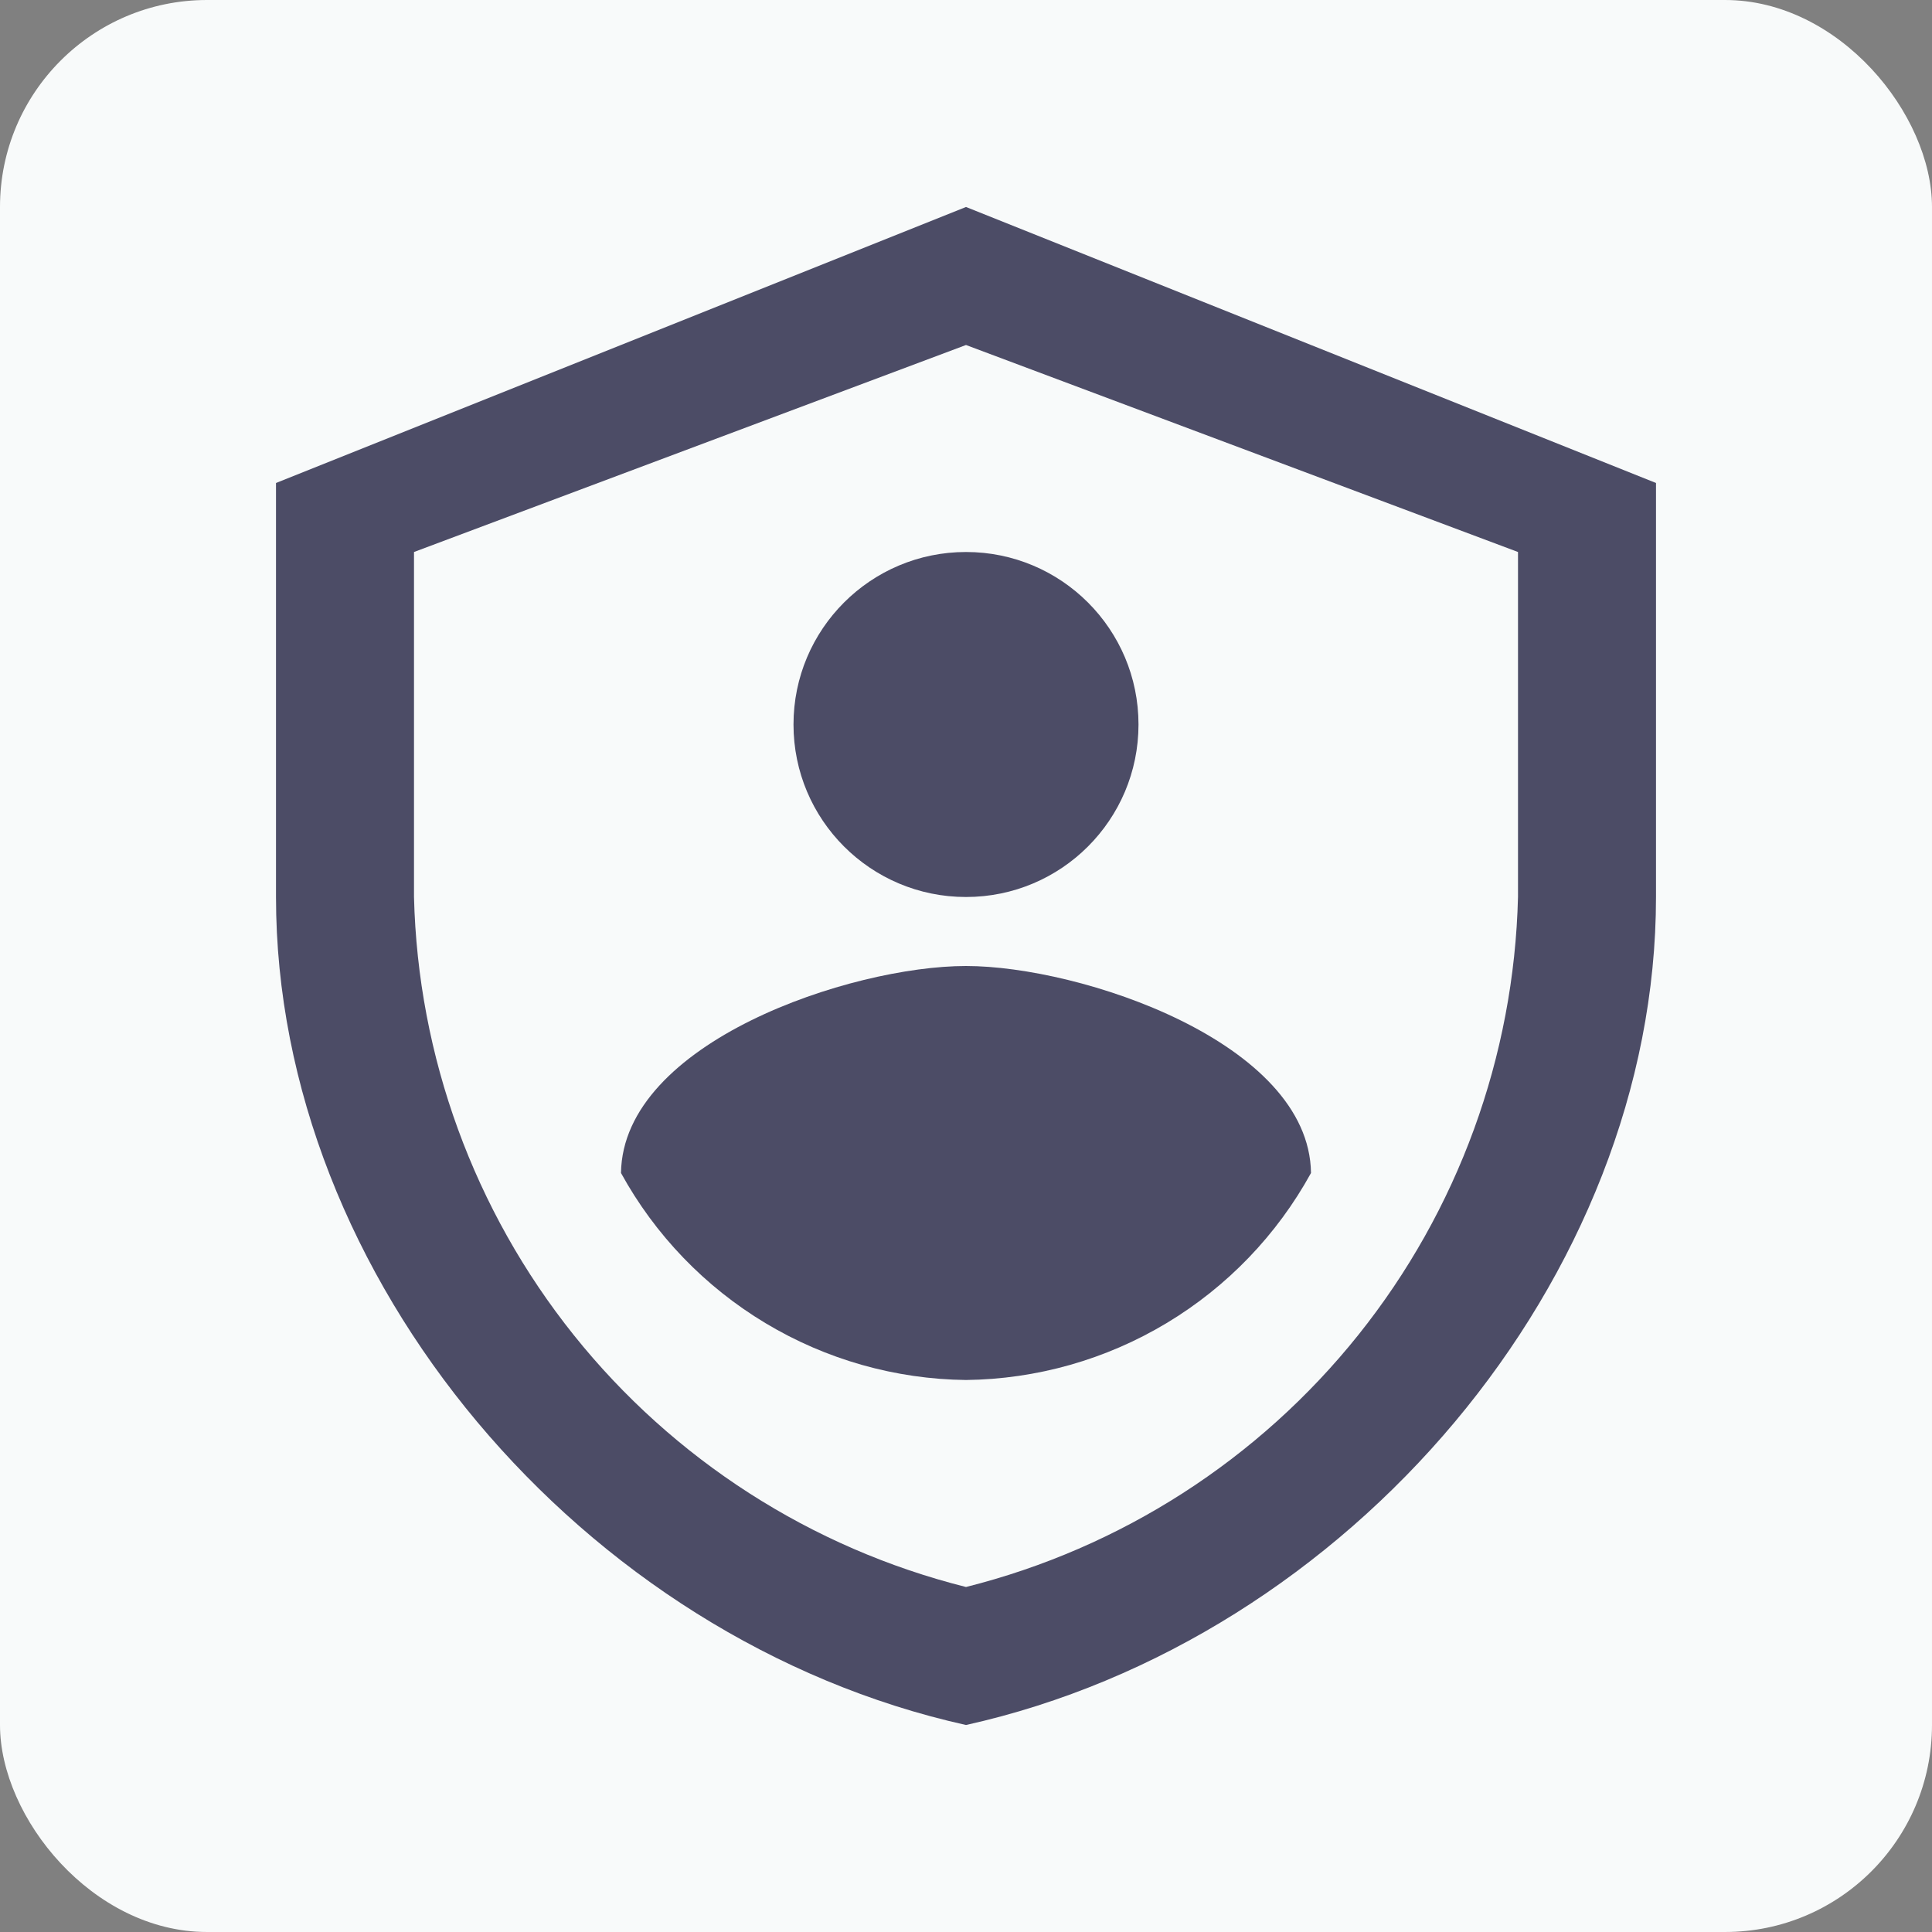 <svg width="28" height="28" viewBox="0 0 28 28" fill="none" xmlns="http://www.w3.org/2000/svg">
<rect x="0" y="0" width="28" height="28" fill="#808080" stroke="none"/>
<rect width="28" height="28" rx="3" fill="#F8FAFA"/>
<path d="M14 25C8.443 23.765 4 18.522 4 13V7L14 3L24 7V13C24 18.524 19.557 23.765 14 25ZM6 8V13C6.057 15.312 6.87 17.542 8.315 19.348C9.76 21.154 11.757 22.437 14 23C16.243 22.437 18.24 21.154 19.685 19.348C21.13 17.542 21.943 15.312 22 13V8L14 5L6 8Z" fill="#4C4C66"/>
<path d="M14 13C15.381 13 16.5 11.881 16.5 10.5C16.5 9.119 15.381 8 14 8C12.619 8 11.5 9.119 11.5 10.5C11.5 11.881 12.619 13 14 13Z" fill="#4C4C66"/>
<path d="M9 17C9.493 17.898 10.216 18.649 11.094 19.176C11.973 19.704 12.976 19.988 14 20C15.024 19.988 16.027 19.704 16.906 19.176C17.784 18.649 18.507 17.898 19 17C18.975 15.104 15.658 14 14 14C12.333 14 9.025 15.104 9 17Z" fill="#4C4C66"/>
</svg>
